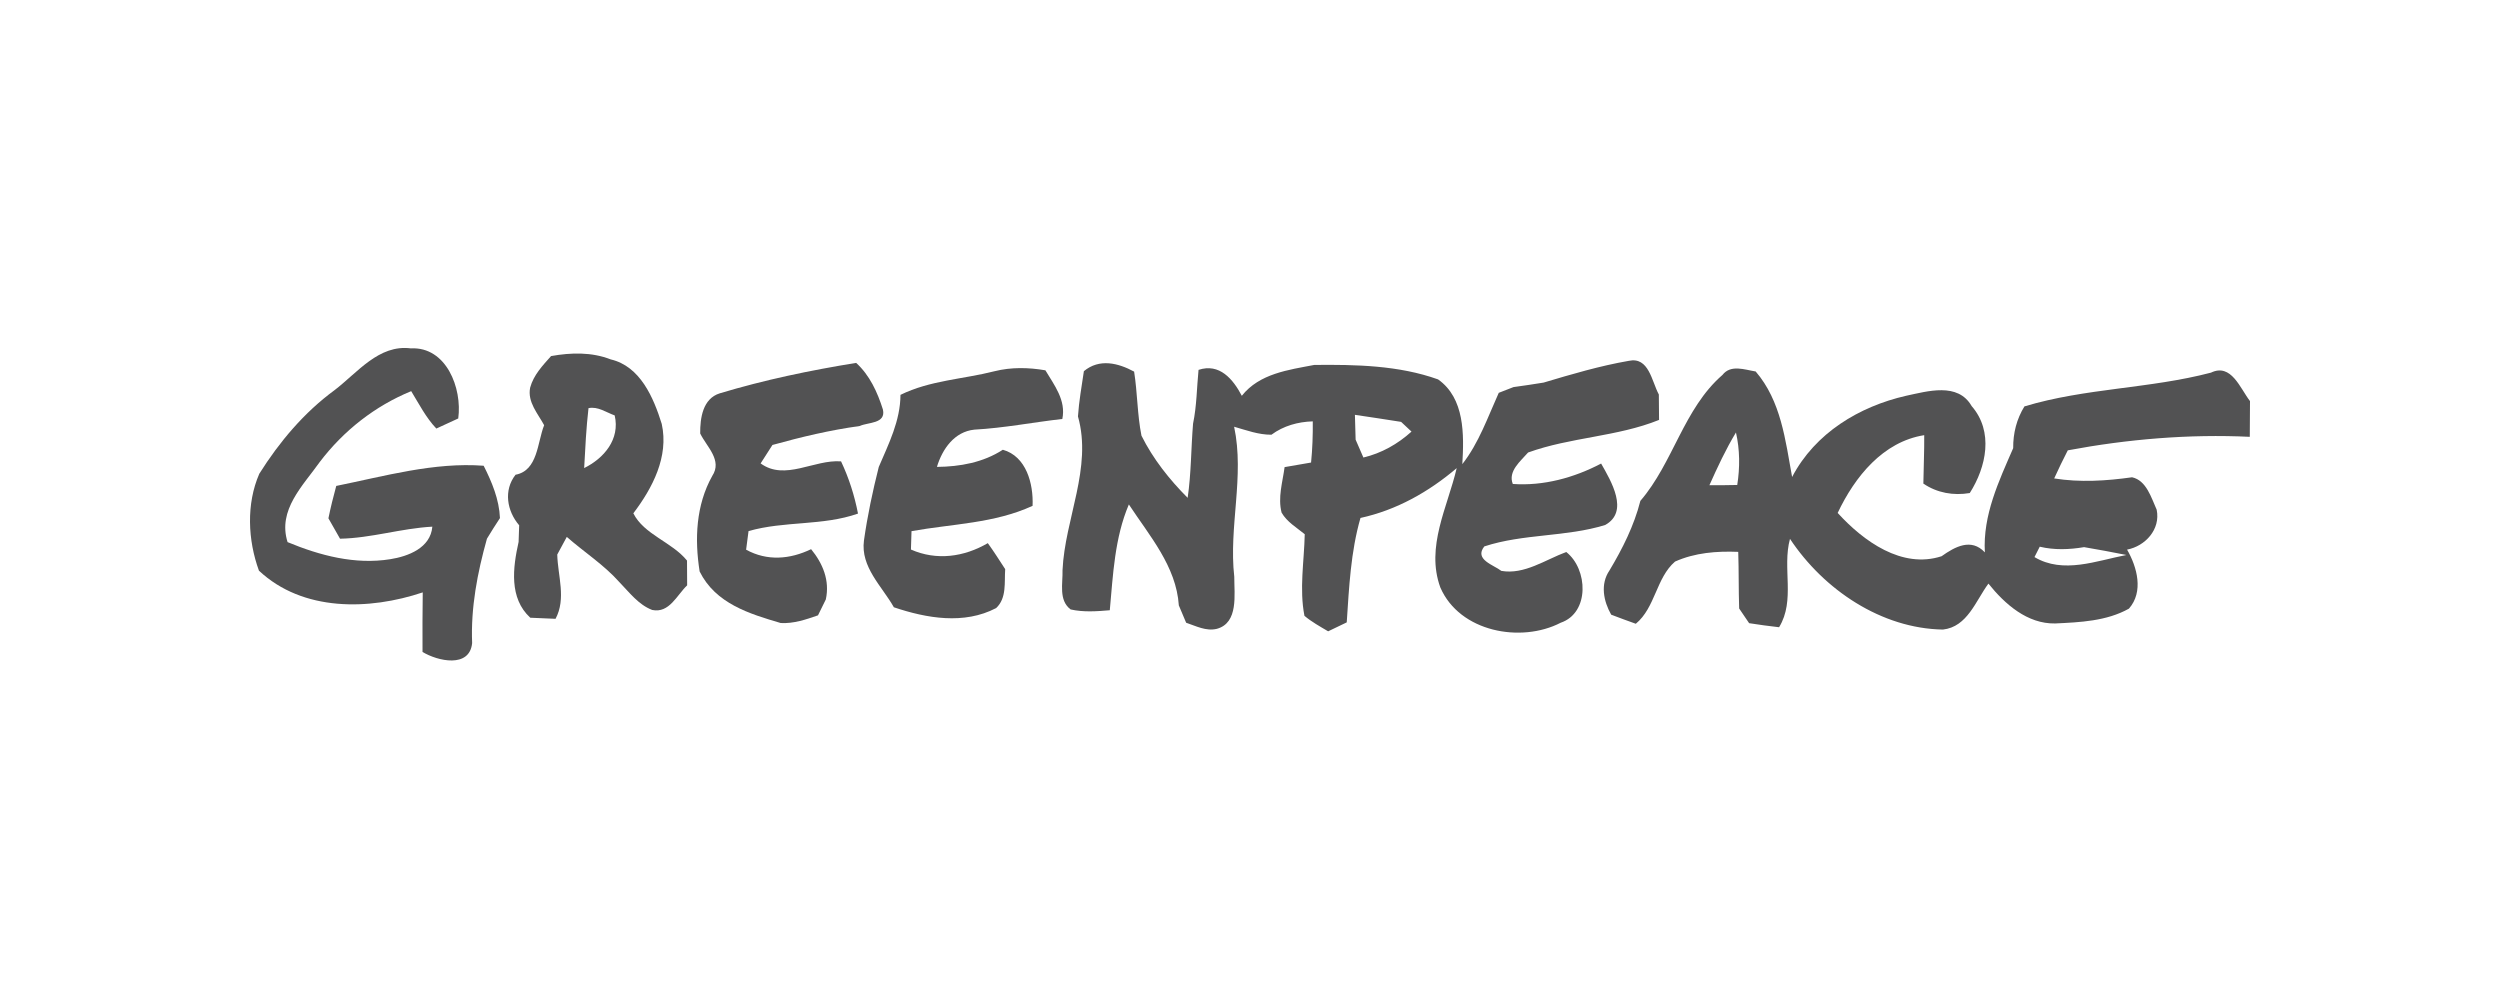 <svg width="200" height="80" viewBox="0 0 200 80" fill="none" xmlns="http://www.w3.org/2000/svg">
<path d="M26.758 31.217C28.597 29.816 30.3 27.539 32.868 27.87C35.698 27.719 36.99 31.048 36.66 33.477C36.222 33.68 35.345 34.081 34.906 34.284C34.075 33.407 33.523 32.32 32.896 31.292C30.004 32.477 27.487 34.447 25.579 36.962C24.241 38.85 22.191 40.803 23.006 43.37C25.596 44.445 28.415 45.189 31.222 44.736C32.657 44.509 34.445 43.835 34.587 42.133C32.099 42.267 29.696 43.051 27.202 43.097C26.969 42.691 26.502 41.871 26.274 41.465C26.451 40.593 26.667 39.728 26.9 38.874C30.778 38.089 34.724 36.962 38.693 37.259C39.353 38.566 39.934 39.954 39.997 41.447C39.638 41.988 39.291 42.54 38.955 43.097C38.192 45.822 37.657 48.599 37.771 51.446C37.571 53.479 34.998 52.887 33.802 52.155C33.785 50.563 33.807 48.977 33.819 47.391C29.537 48.826 24.23 48.948 20.716 45.654C19.823 43.208 19.692 40.309 20.745 37.898C22.357 35.341 24.327 33 26.758 31.217Z" fill="#525253"/>
<path d="M44.085 28.486C45.679 28.201 47.331 28.155 48.862 28.753C51.214 29.305 52.279 31.792 52.939 33.912C53.52 36.538 52.193 39.054 50.667 41.064C51.522 42.772 53.748 43.353 54.961 44.846C54.966 45.34 54.972 46.328 54.972 46.827C54.147 47.611 53.543 49.081 52.176 48.797C51.077 48.378 50.349 47.391 49.551 46.572C48.31 45.177 46.733 44.172 45.343 42.952C45.087 43.423 44.837 43.893 44.58 44.364C44.626 46.089 45.309 47.879 44.444 49.505C43.937 49.482 42.929 49.442 42.422 49.418C40.714 47.85 41.027 45.415 41.488 43.353C41.505 42.911 41.517 42.464 41.534 42.023C40.554 40.884 40.27 39.222 41.243 37.979C43.037 37.642 42.98 35.394 43.532 34.017C43.032 33.087 42.183 32.169 42.411 31.013C42.684 30.002 43.413 29.241 44.085 28.486ZM47.08 32.652C46.898 34.243 46.818 35.847 46.733 37.445C48.316 36.666 49.62 35.144 49.175 33.233C48.492 32.994 47.837 32.495 47.08 32.652Z" fill="#525253"/>
<path d="M99.345 31.664C100.758 29.88 103.081 29.59 105.142 29.195C108.456 29.16 111.895 29.224 115.044 30.351C117.179 31.856 117.128 34.766 116.986 37.131C118.313 35.434 119.019 33.378 119.901 31.426C120.197 31.315 120.79 31.083 121.08 30.967C121.883 30.856 122.686 30.74 123.489 30.607C125.726 29.939 127.987 29.27 130.293 28.869C131.916 28.515 132.132 30.502 132.707 31.559C132.713 32.071 132.719 33.081 132.725 33.593C129.371 34.946 125.652 34.97 122.247 36.201C121.661 36.881 120.619 37.694 121.023 38.717C123.472 38.891 125.92 38.223 128.09 37.084C128.887 38.484 130.356 40.93 128.414 41.999C125.282 42.969 121.877 42.685 118.745 43.713C117.908 44.77 119.514 45.2 120.106 45.671C121.94 45.991 123.625 44.782 125.299 44.16C127.036 45.52 127.19 49.023 124.855 49.819C121.678 51.463 116.77 50.563 115.226 46.996C114.042 43.742 115.807 40.57 116.536 37.45C114.287 39.362 111.713 40.808 108.838 41.436C108.057 44.143 107.926 46.99 107.739 49.79C107.368 49.964 106.623 50.325 106.252 50.505C105.603 50.121 104.937 49.755 104.356 49.267C103.935 47.118 104.333 44.91 104.379 42.737C103.73 42.203 102.961 41.761 102.528 41.012C102.215 39.803 102.608 38.572 102.768 37.369C103.474 37.253 104.18 37.125 104.886 37.003C104.994 35.911 105.034 34.813 105.022 33.709C103.838 33.744 102.682 34.063 101.714 34.778C100.678 34.784 99.71 34.418 98.73 34.139C99.579 38.118 98.286 42.133 98.742 46.142C98.736 47.553 99.095 49.831 97.347 50.307C96.487 50.516 95.678 50.081 94.892 49.819C94.745 49.471 94.454 48.779 94.306 48.431C94.101 45.299 91.943 42.847 90.309 40.355C89.17 43.033 89.045 45.962 88.783 48.82C87.741 48.907 86.682 48.988 85.651 48.756C84.671 48.018 85.036 46.676 85.002 45.613C85.19 41.5 87.399 37.427 86.237 33.314C86.317 32.1 86.534 30.897 86.71 29.694C87.946 28.666 89.438 29.032 90.73 29.729C90.998 31.431 90.981 33.169 91.317 34.853C92.245 36.718 93.554 38.362 95.012 39.827C95.302 37.857 95.28 35.864 95.445 33.889C95.741 32.471 95.741 31.019 95.883 29.59C97.557 29.032 98.645 30.328 99.345 31.664ZM108.393 33.186C108.41 33.848 108.428 34.511 108.45 35.173C108.61 35.527 108.917 36.242 109.071 36.602C110.517 36.259 111.816 35.527 112.92 34.528C112.641 34.267 112.368 34.005 112.089 33.75C110.859 33.564 109.629 33.36 108.393 33.186Z" fill="#525253"/>
<path d="M57.582 31.466C61.147 30.392 64.814 29.625 68.492 29.032C69.574 30.014 70.195 31.373 70.633 32.762C70.895 33.918 69.437 33.767 68.777 34.081C66.414 34.406 64.096 34.958 61.796 35.597C61.557 35.963 61.084 36.707 60.85 37.073C62.798 38.496 65.132 36.742 67.285 36.91C67.911 38.235 68.361 39.641 68.64 41.087C65.816 42.081 62.758 41.662 59.883 42.487C59.82 42.981 59.752 43.475 59.689 43.975C61.374 44.904 63.202 44.747 64.888 43.934C65.827 45.078 66.397 46.444 66.066 47.954C65.907 48.274 65.594 48.907 65.44 49.227C64.472 49.563 63.493 49.901 62.456 49.842C59.956 49.105 57.246 48.291 55.971 45.718C55.561 43.121 55.675 40.413 56.978 38.078C57.81 36.817 56.534 35.748 56.016 34.679C56.005 33.442 56.221 31.89 57.582 31.466Z" fill="#525253"/>
<path d="M79.555 29.7C80.893 29.363 82.282 29.392 83.632 29.625C84.343 30.816 85.294 32.018 84.987 33.517C82.635 33.784 80.312 34.243 77.949 34.371C76.36 34.534 75.392 35.905 74.954 37.352C76.793 37.334 78.649 37.003 80.227 35.98C82.1 36.503 82.681 38.688 82.607 40.466C79.549 41.877 76.172 41.906 72.921 42.493C72.904 42.981 72.887 43.469 72.875 43.963C74.931 44.869 77.118 44.561 79.025 43.452C79.515 44.126 79.959 44.834 80.415 45.532C80.34 46.589 80.551 47.844 79.691 48.646C77.129 49.988 74.128 49.465 71.509 48.582C70.558 46.897 68.832 45.363 69.117 43.237C69.396 41.261 69.812 39.298 70.302 37.357C71.093 35.504 72.027 33.668 72.038 31.588C74.401 30.426 77.049 30.339 79.555 29.7Z" fill="#525253"/>
<path d="M137.795 29.997C138.461 29.137 139.571 29.578 140.454 29.718C142.481 32.076 142.828 35.196 143.369 38.159C145.214 34.633 148.75 32.518 152.48 31.664C154.211 31.298 156.625 30.566 157.73 32.483C159.507 34.522 158.909 37.357 157.582 39.443C156.278 39.664 154.974 39.437 153.869 38.688C153.886 37.398 153.949 36.108 153.938 34.813C150.641 35.336 148.386 38.136 147.014 41.035C149.075 43.295 152.155 45.532 155.327 44.498C156.398 43.736 157.696 43.022 158.789 44.19C158.618 41.215 159.905 38.496 161.055 35.853C161.044 34.662 161.329 33.523 161.955 32.512C166.824 31.042 171.977 31.1 176.879 29.811C178.502 29.032 179.208 31.066 180 32.088C179.994 33.041 179.989 33.994 179.983 34.946C175.12 34.714 170.2 35.132 165.423 36.027C165.041 36.771 164.677 37.52 164.335 38.275C166.408 38.606 168.498 38.473 170.565 38.182C171.715 38.432 172.102 39.821 172.535 40.779C172.859 42.359 171.607 43.696 170.166 43.969C170.975 45.375 171.504 47.344 170.314 48.692C168.532 49.691 166.402 49.784 164.409 49.877C162.194 49.918 160.395 48.338 159.074 46.688C158.049 48.076 157.394 50.145 155.435 50.365C150.521 50.284 145.909 47.193 143.199 43.109C142.561 45.444 143.648 48.018 142.327 50.179C141.524 50.086 140.727 49.982 139.93 49.854C139.731 49.563 139.332 48.971 139.133 48.68C139.082 47.17 139.11 45.659 139.059 44.149C137.345 44.079 135.591 44.213 134.002 44.927C132.488 46.234 132.431 48.605 130.865 49.901C130.204 49.668 129.55 49.424 128.895 49.174C128.28 48.094 128.007 46.734 128.758 45.636C129.806 43.882 130.723 42.063 131.229 40.071C133.86 37.02 134.691 32.692 137.795 29.997ZM136.753 38.816C137.493 38.827 138.239 38.81 138.979 38.798C139.201 37.398 139.19 35.975 138.877 34.598C138.062 35.946 137.396 37.381 136.753 38.816ZM162.758 44.567C165.058 45.938 167.718 44.858 170.115 44.399C168.987 44.166 167.854 43.969 166.727 43.771C165.548 43.969 164.347 44.015 163.179 43.736C163.037 44.009 162.9 44.288 162.758 44.567Z" fill="#525253"/>
</svg>

